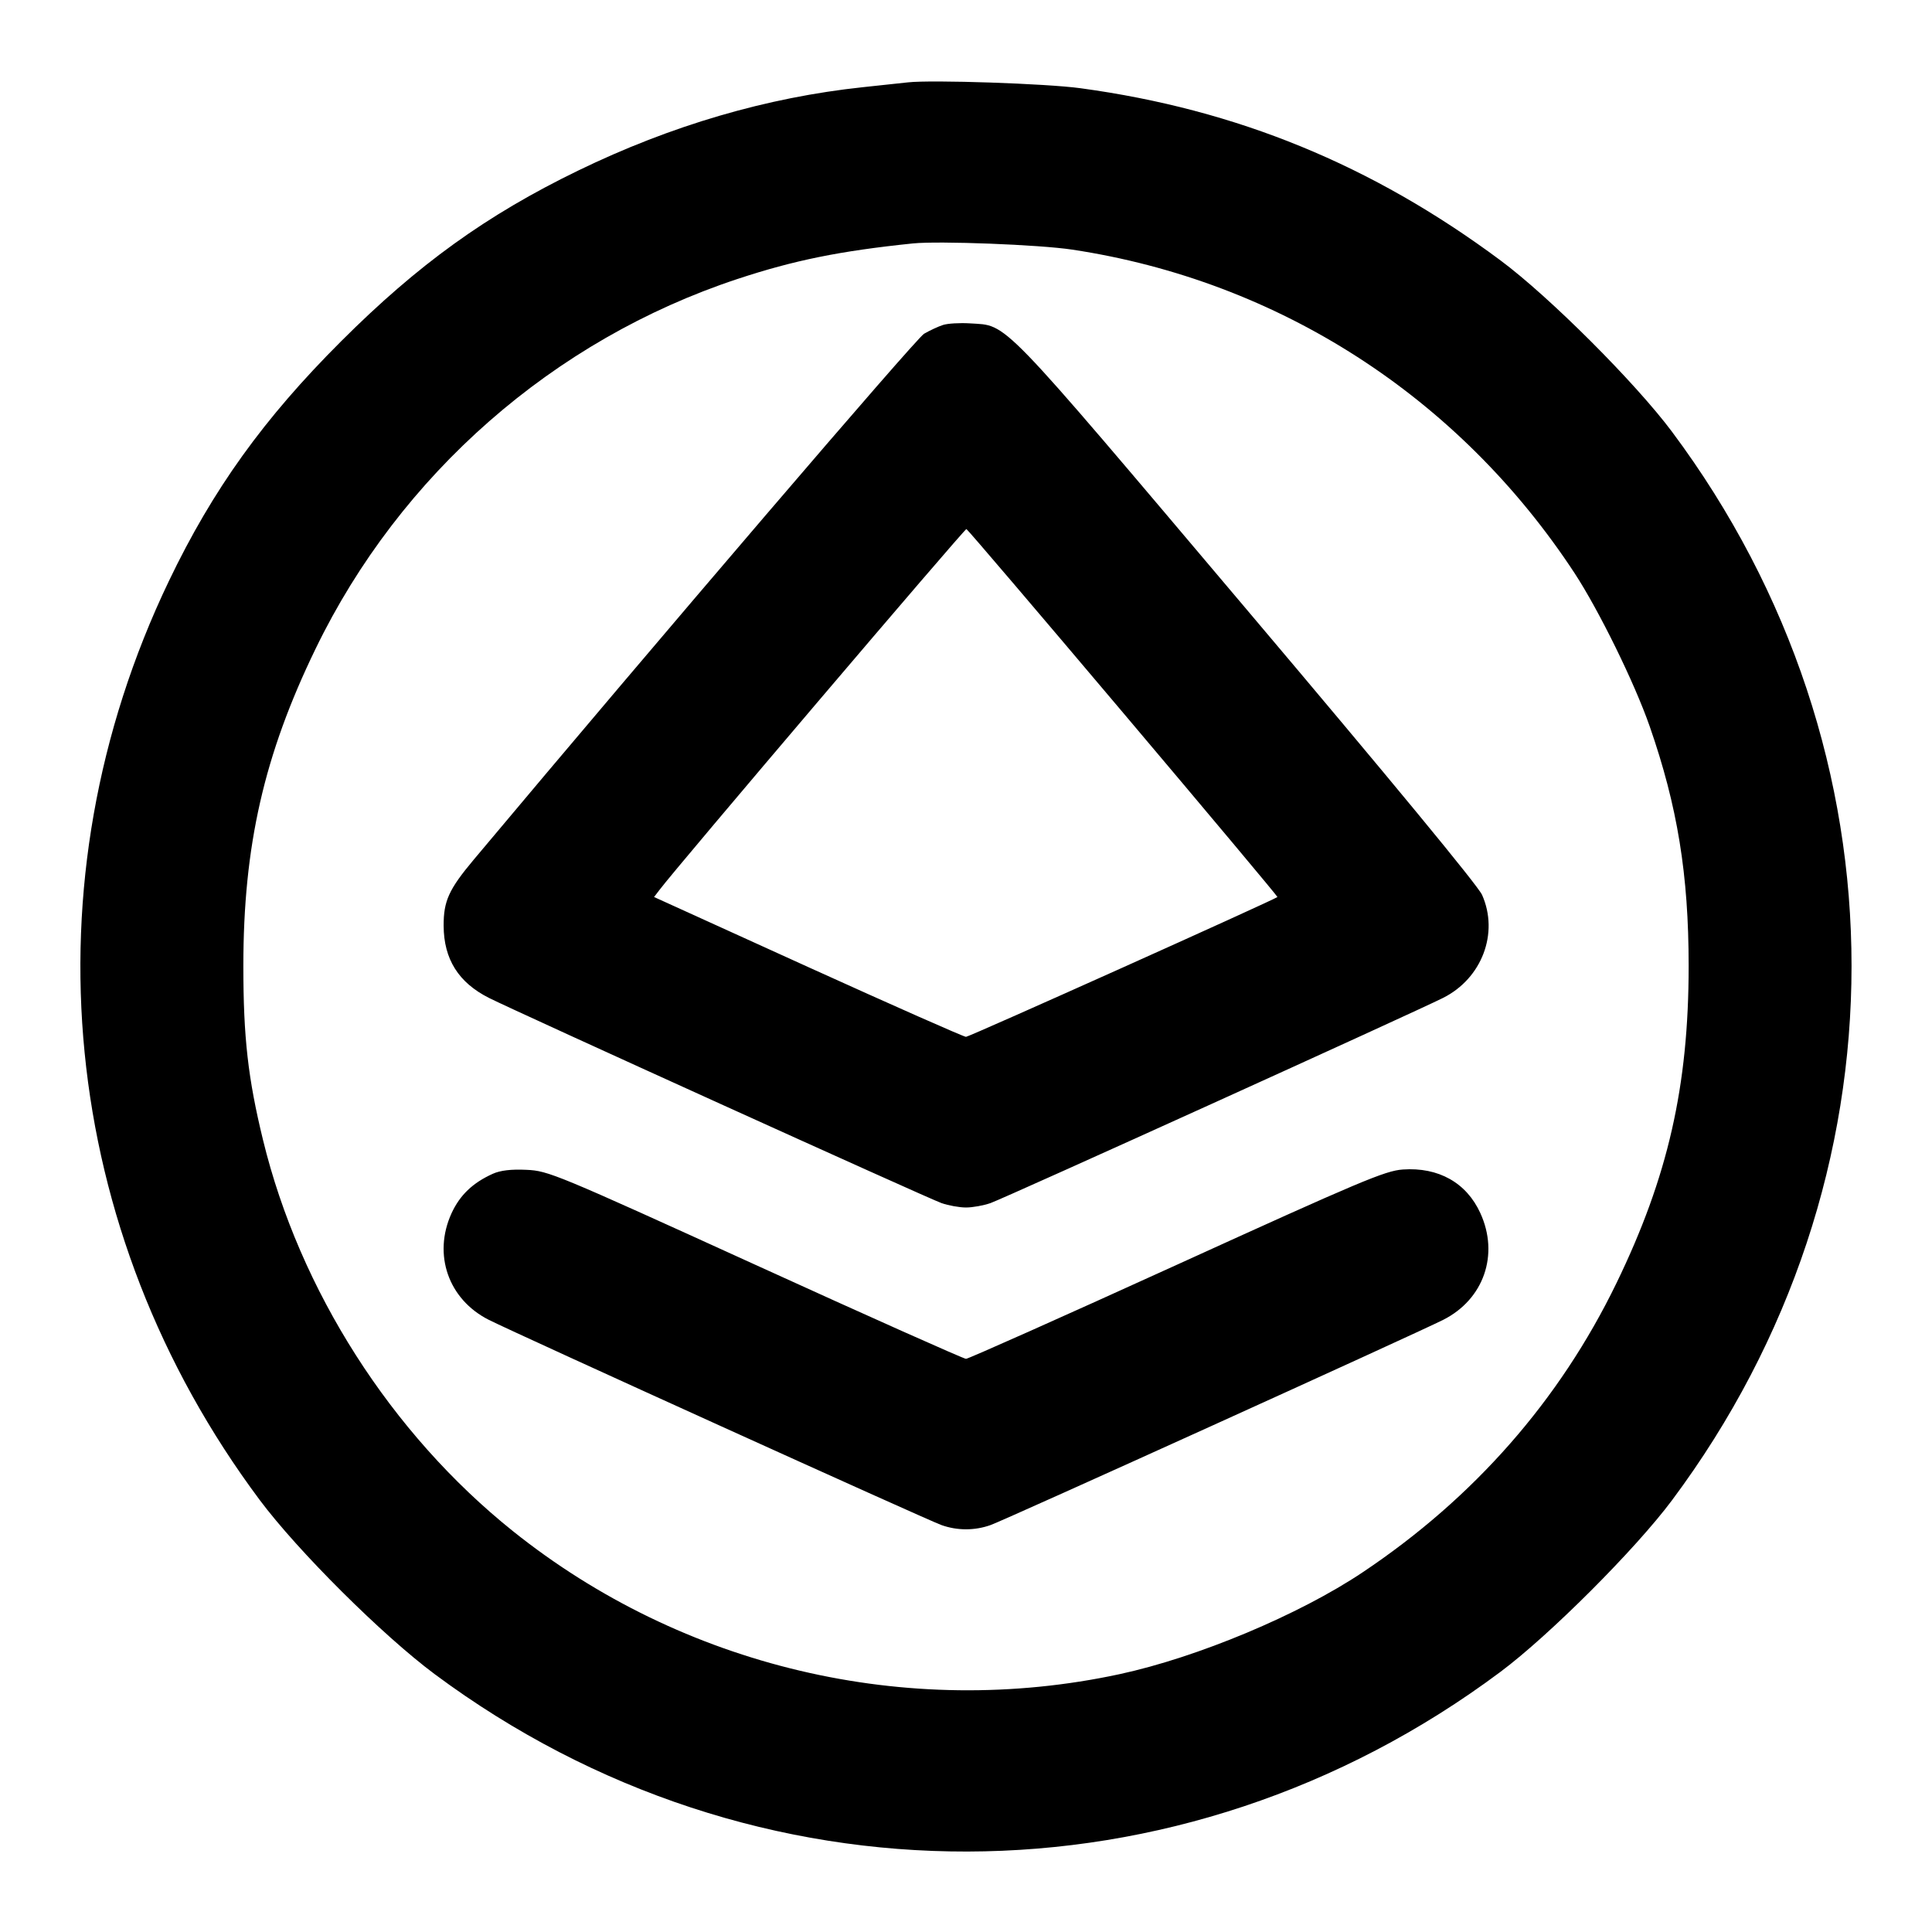 <svg width="24" height="24" viewBox="0 0 24 24" fill="none" xmlns="http://www.w3.org/2000/svg"><path d="M11.280 1.023 C 11.203 1.032,10.951 1.059,10.720 1.083 C 9.527 1.210,8.337 1.558,7.180 2.120 C 6.045 2.671,5.193 3.285,4.238 4.239 C 3.277 5.198,2.643 6.080,2.097 7.220 C 0.301 10.968,0.728 15.286,3.226 18.633 C 3.701 19.269,4.753 20.316,5.400 20.797 C 9.364 23.745,14.666 23.734,18.637 20.770 C 19.246 20.316,20.316 19.246,20.770 18.637 C 23.744 14.652,23.744 9.348,20.770 5.363 C 20.316 4.755,19.247 3.686,18.640 3.235 C 17.045 2.049,15.365 1.360,13.423 1.096 C 13.000 1.038,11.574 0.990,11.280 1.023 M13.320 3.101 C 15.883 3.488,18.124 4.931,19.560 7.120 C 19.863 7.583,20.303 8.479,20.492 9.020 C 20.838 10.013,20.977 10.865,20.977 12.000 C 20.977 13.493,20.720 14.621,20.080 15.940 C 19.375 17.394,18.311 18.607,16.927 19.532 C 16.138 20.060,14.876 20.588,13.908 20.797 C 11.266 21.366,8.479 20.708,6.370 19.019 C 4.857 17.807,3.722 16.029,3.267 14.160 C 3.081 13.397,3.023 12.888,3.023 12.000 C 3.023 10.507,3.280 9.379,3.920 8.060 C 4.971 5.891,6.877 4.221,9.160 3.466 C 9.865 3.233,10.432 3.118,11.340 3.024 C 11.662 2.991,12.911 3.039,13.320 3.101 M11.714 4.037 C 11.655 4.056,11.550 4.105,11.479 4.146 C 11.380 4.203,8.180 7.941,5.884 10.680 C 5.575 11.049,5.510 11.193,5.511 11.500 C 5.513 11.916,5.696 12.206,6.075 12.397 C 6.428 12.574,11.522 14.884,11.695 14.945 C 11.780 14.975,11.918 15.000,12.000 15.000 C 12.082 15.000,12.220 14.975,12.305 14.945 C 12.479 14.884,17.573 12.574,17.927 12.396 C 18.409 12.154,18.622 11.592,18.411 11.117 C 18.361 11.003,17.278 9.690,15.487 7.572 C 12.372 3.888,12.527 4.049,12.049 4.017 C 11.923 4.009,11.772 4.018,11.714 4.037 M13.954 8.857 C 15.013 10.110,15.874 11.138,15.869 11.143 C 15.827 11.179,12.040 12.880,12.000 12.880 C 11.972 12.880,11.089 12.489,10.037 12.012 L 8.125 11.143 8.193 11.054 C 8.393 10.786,11.984 6.565,12.005 6.572 C 12.019 6.576,12.896 7.605,13.954 8.857 M6.122 14.581 C 5.873 14.693,5.713 14.846,5.609 15.072 C 5.375 15.585,5.570 16.143,6.073 16.396 C 6.427 16.574,11.521 18.884,11.695 18.945 C 11.892 19.015,12.108 19.015,12.305 18.945 C 12.479 18.884,17.573 16.574,17.927 16.396 C 18.432 16.142,18.626 15.585,18.389 15.069 C 18.217 14.692,17.869 14.497,17.426 14.528 C 17.206 14.544,16.911 14.668,14.616 15.713 C 13.206 16.355,12.028 16.880,12.000 16.880 C 11.972 16.880,10.794 16.355,9.384 15.712 C 6.901 14.581,6.811 14.544,6.540 14.532 C 6.349 14.523,6.216 14.539,6.122 14.581 " stroke="none" fill-rule="evenodd" fill="black"></path></svg>